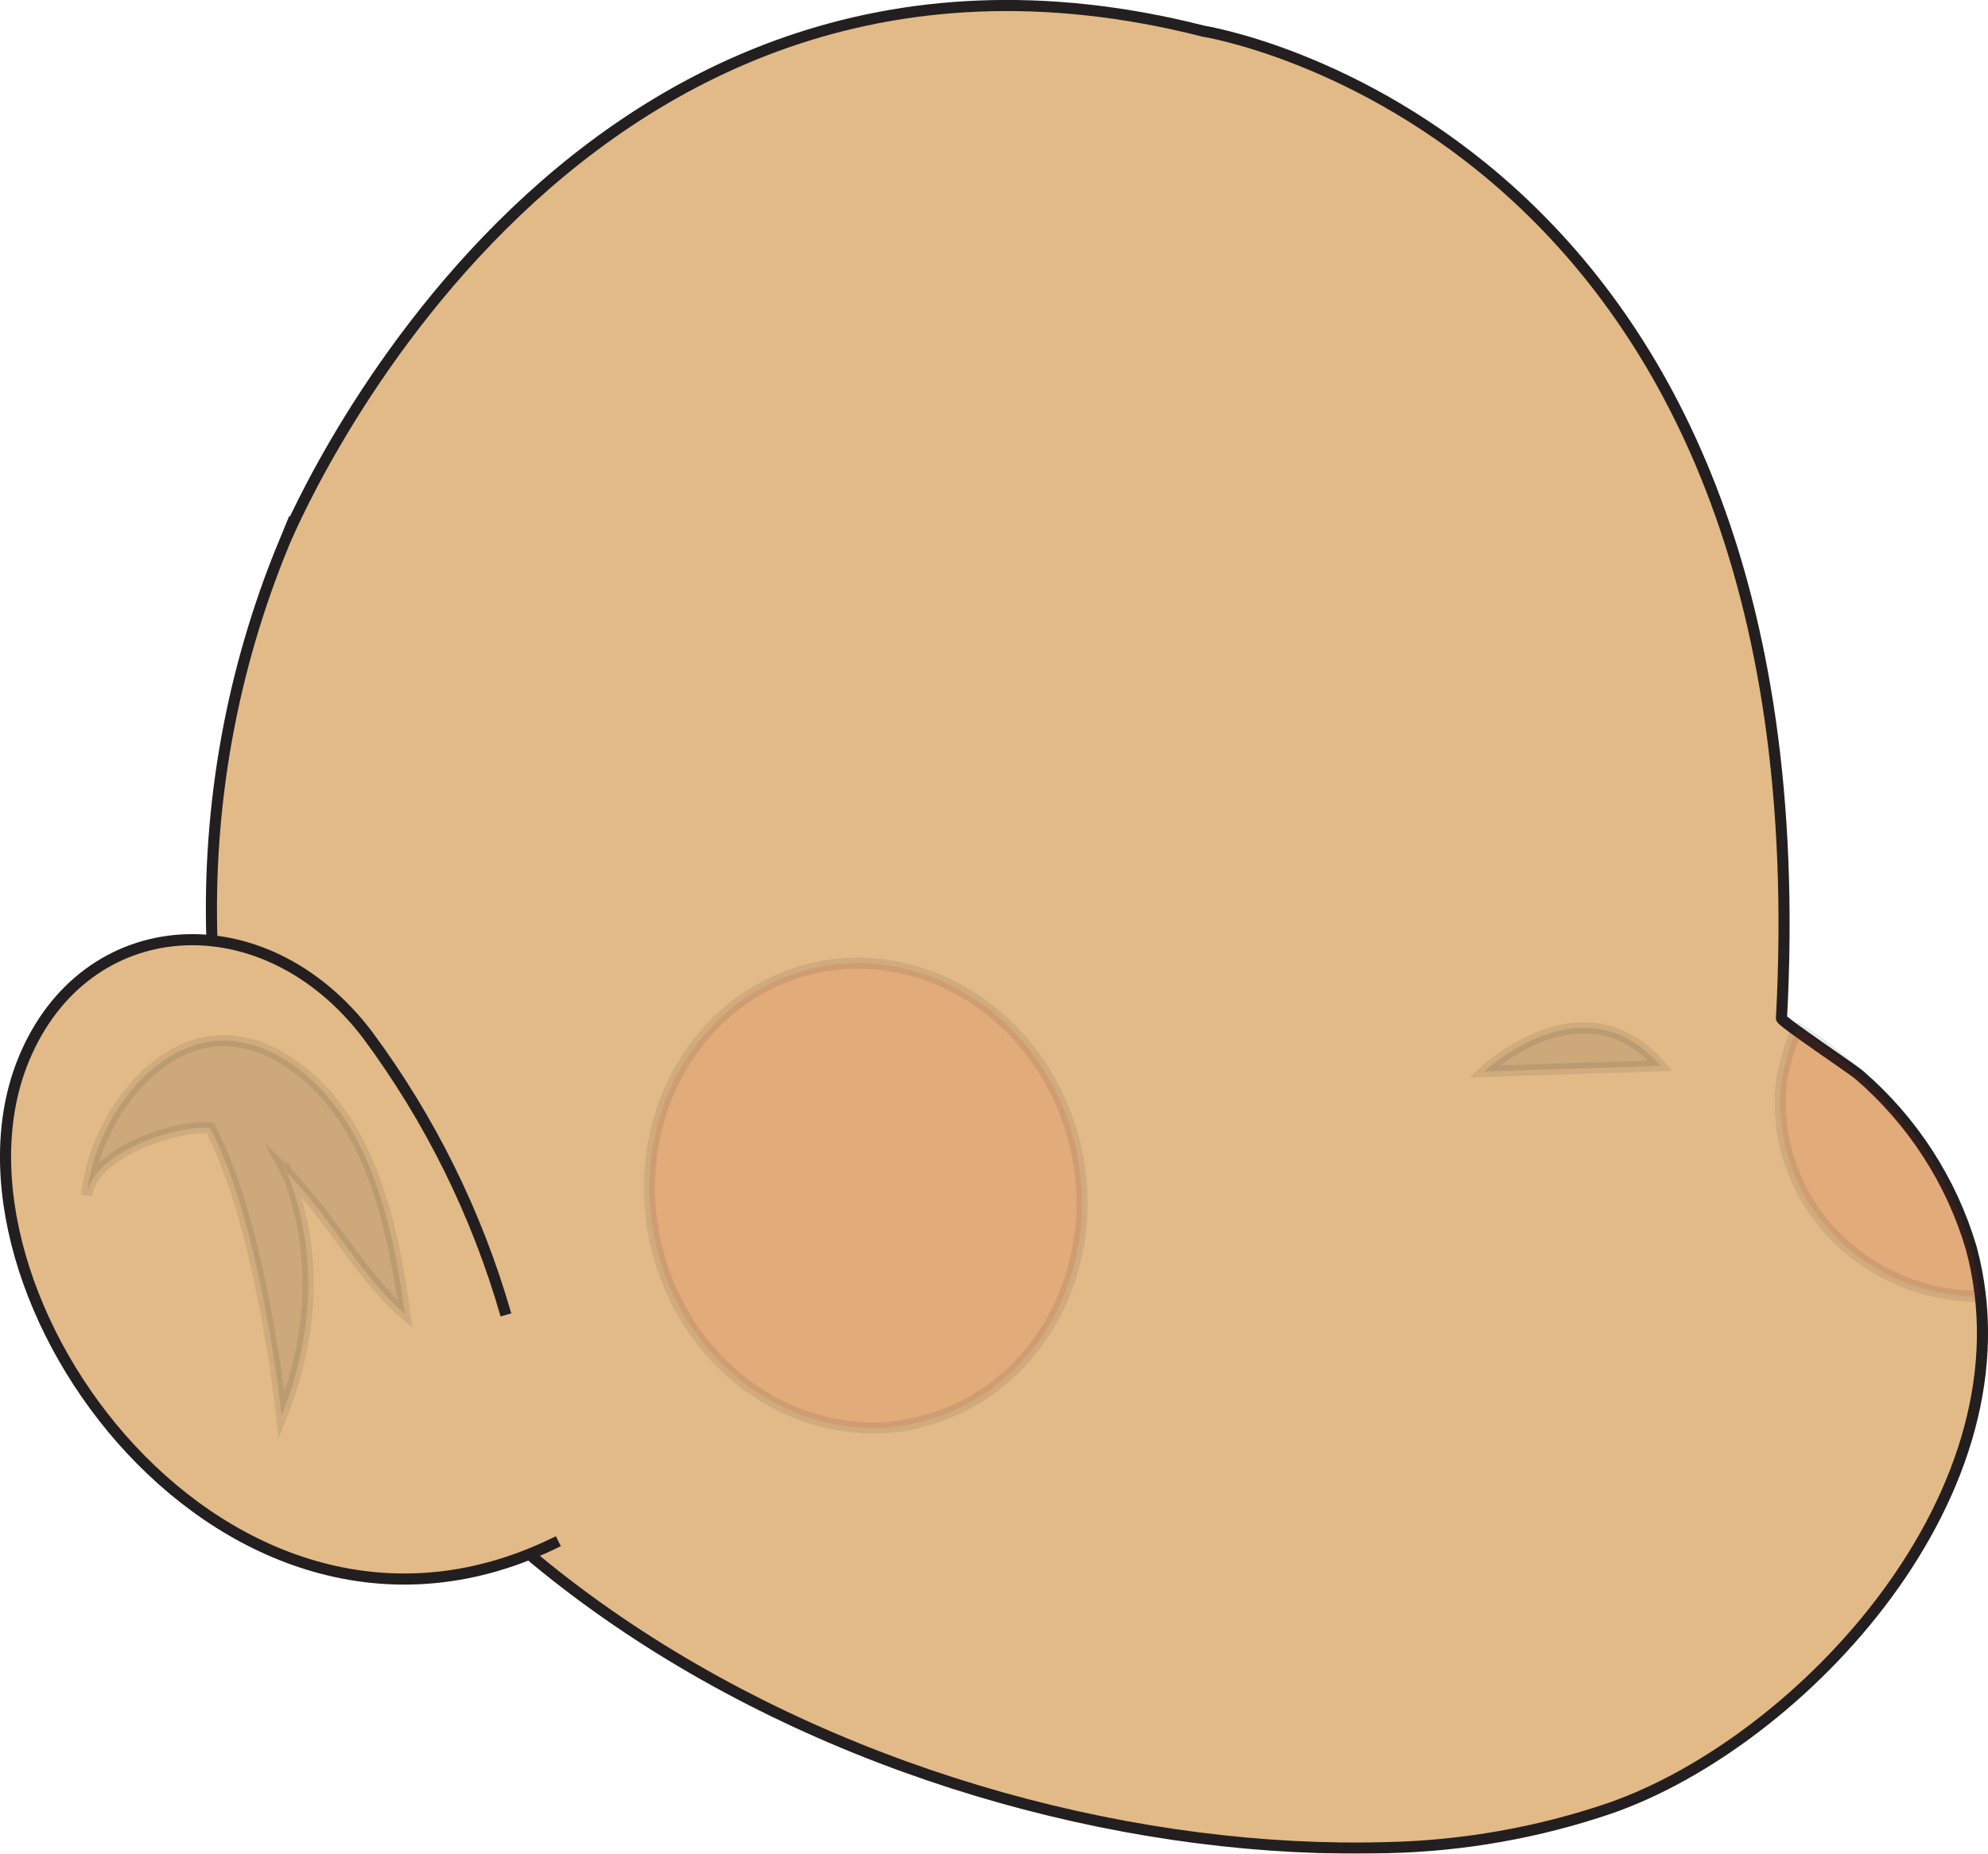 <?xml version="1.0" encoding="UTF-8"?>
<svg xmlns="http://www.w3.org/2000/svg" xmlns:xlink="http://www.w3.org/1999/xlink" viewBox="0 0 357.89 333.78">
  <defs>
    <style>
      .cls-1 {
        mask: url(#mask);
      }

      .cls-2 {
        fill: #dc2400;
        mix-blend-mode: multiply;
      }

      .cls-2, .cls-3, .cls-4 {
        stroke: #231f20;
        stroke-miterlimit: 10;
        stroke-width: 2px;
      }

      .cls-2, .cls-5, .cls-4 {
        isolation: isolate;
      }

      .cls-2, .cls-4 {
        opacity: .1;
      }

      .cls-3 {
        fill: #e2ba87;
      }

      .cls-4 {
        fill: #000;
      }

      .cls-6 {
        fill: #fff;
        stroke-width: 0px;
      }
    </style>
    <mask id="mask" x="-61.87" y="-74.38" width="480" height="480" maskUnits="userSpaceOnUse">
      <g id="viewboxMask">
        <rect class="cls-6" x="-61.87" y="-74.38" width="480" height="480"/>
      </g>
    </mask>
  </defs>
  <g class="cls-5">
    <g id="Layer_2" data-name="Layer 2">
      <g id="Layer_1-2" data-name="Layer 1" shape-rendering="auto">
        <g class="cls-1">
          <g>
            <path class="cls-3" d="M216.58,5.6s112.71,17.6,104.13,177.77c0,.6,13.04,9.31,14.07,10.25,9.52,8.22,16.48,18.98,20.07,31.01,11.92,43.82-30.62,89.01-65.02,100.97-12.91,4.4-26.42,6.79-40.06,7.09-88.43,2.56-205.6-53.56-211.61-163.17-.83-24.54,3.58-48.97,12.95-71.67,0,.09,49.23-121.73,165.46-92.26h0Z"/>
            <path class="cls-2" d="M323.54,185.08c-1.2,2.9-2.12,5.9-2.74,8.97-1.25,9.29,1.39,18.67,7.29,25.97,6.91,8.51,17.32,13.44,28.31,13.41-2.74-27.08-24.87-43.31-32.85-48.35h0ZM164.68,256.24c20.93-4.44,33.97-26.48,29.08-49.12-4.89-22.64-25.9-37.33-46.83-32.89-20.93,4.53-33.88,26.48-28.99,49.21,4.89,22.64,25.82,37.33,46.75,32.89v-.09Z"/>
            <path class="cls-4" d="M267.18,192.94s17.93-17,31.74-1.03l-31.74,1.03Z"/>
            <path class="cls-3" d="M100.52,277.51c-59.53,29.73-113.57-44.85-96.24-86.79,11.06-26.82,43.23-28.87,61.84-4.44,11.29,15.21,19.74,32.31,24.96,50.49"/>
            <path class="cls-4" d="M51.46,210.97c7.72,7.69,13.81,19.22,21.44,25.63-1.46-10.68-3.69-22.21-8.92-31.86-5.32-9.91-15.01-17.94-24.87-17.34-12.18.85-22.22,15.04-23.5,27.85.86-7.69,16.3-12.81,22.22-12.13,9.26,17.43,12.87,51.77,12.87,51.77,7.72-19.39,4.63-34.77.86-43.99l-.09.09Z"/>
          </g>
        </g>
      </g>
    </g>
  </g>
</svg>
